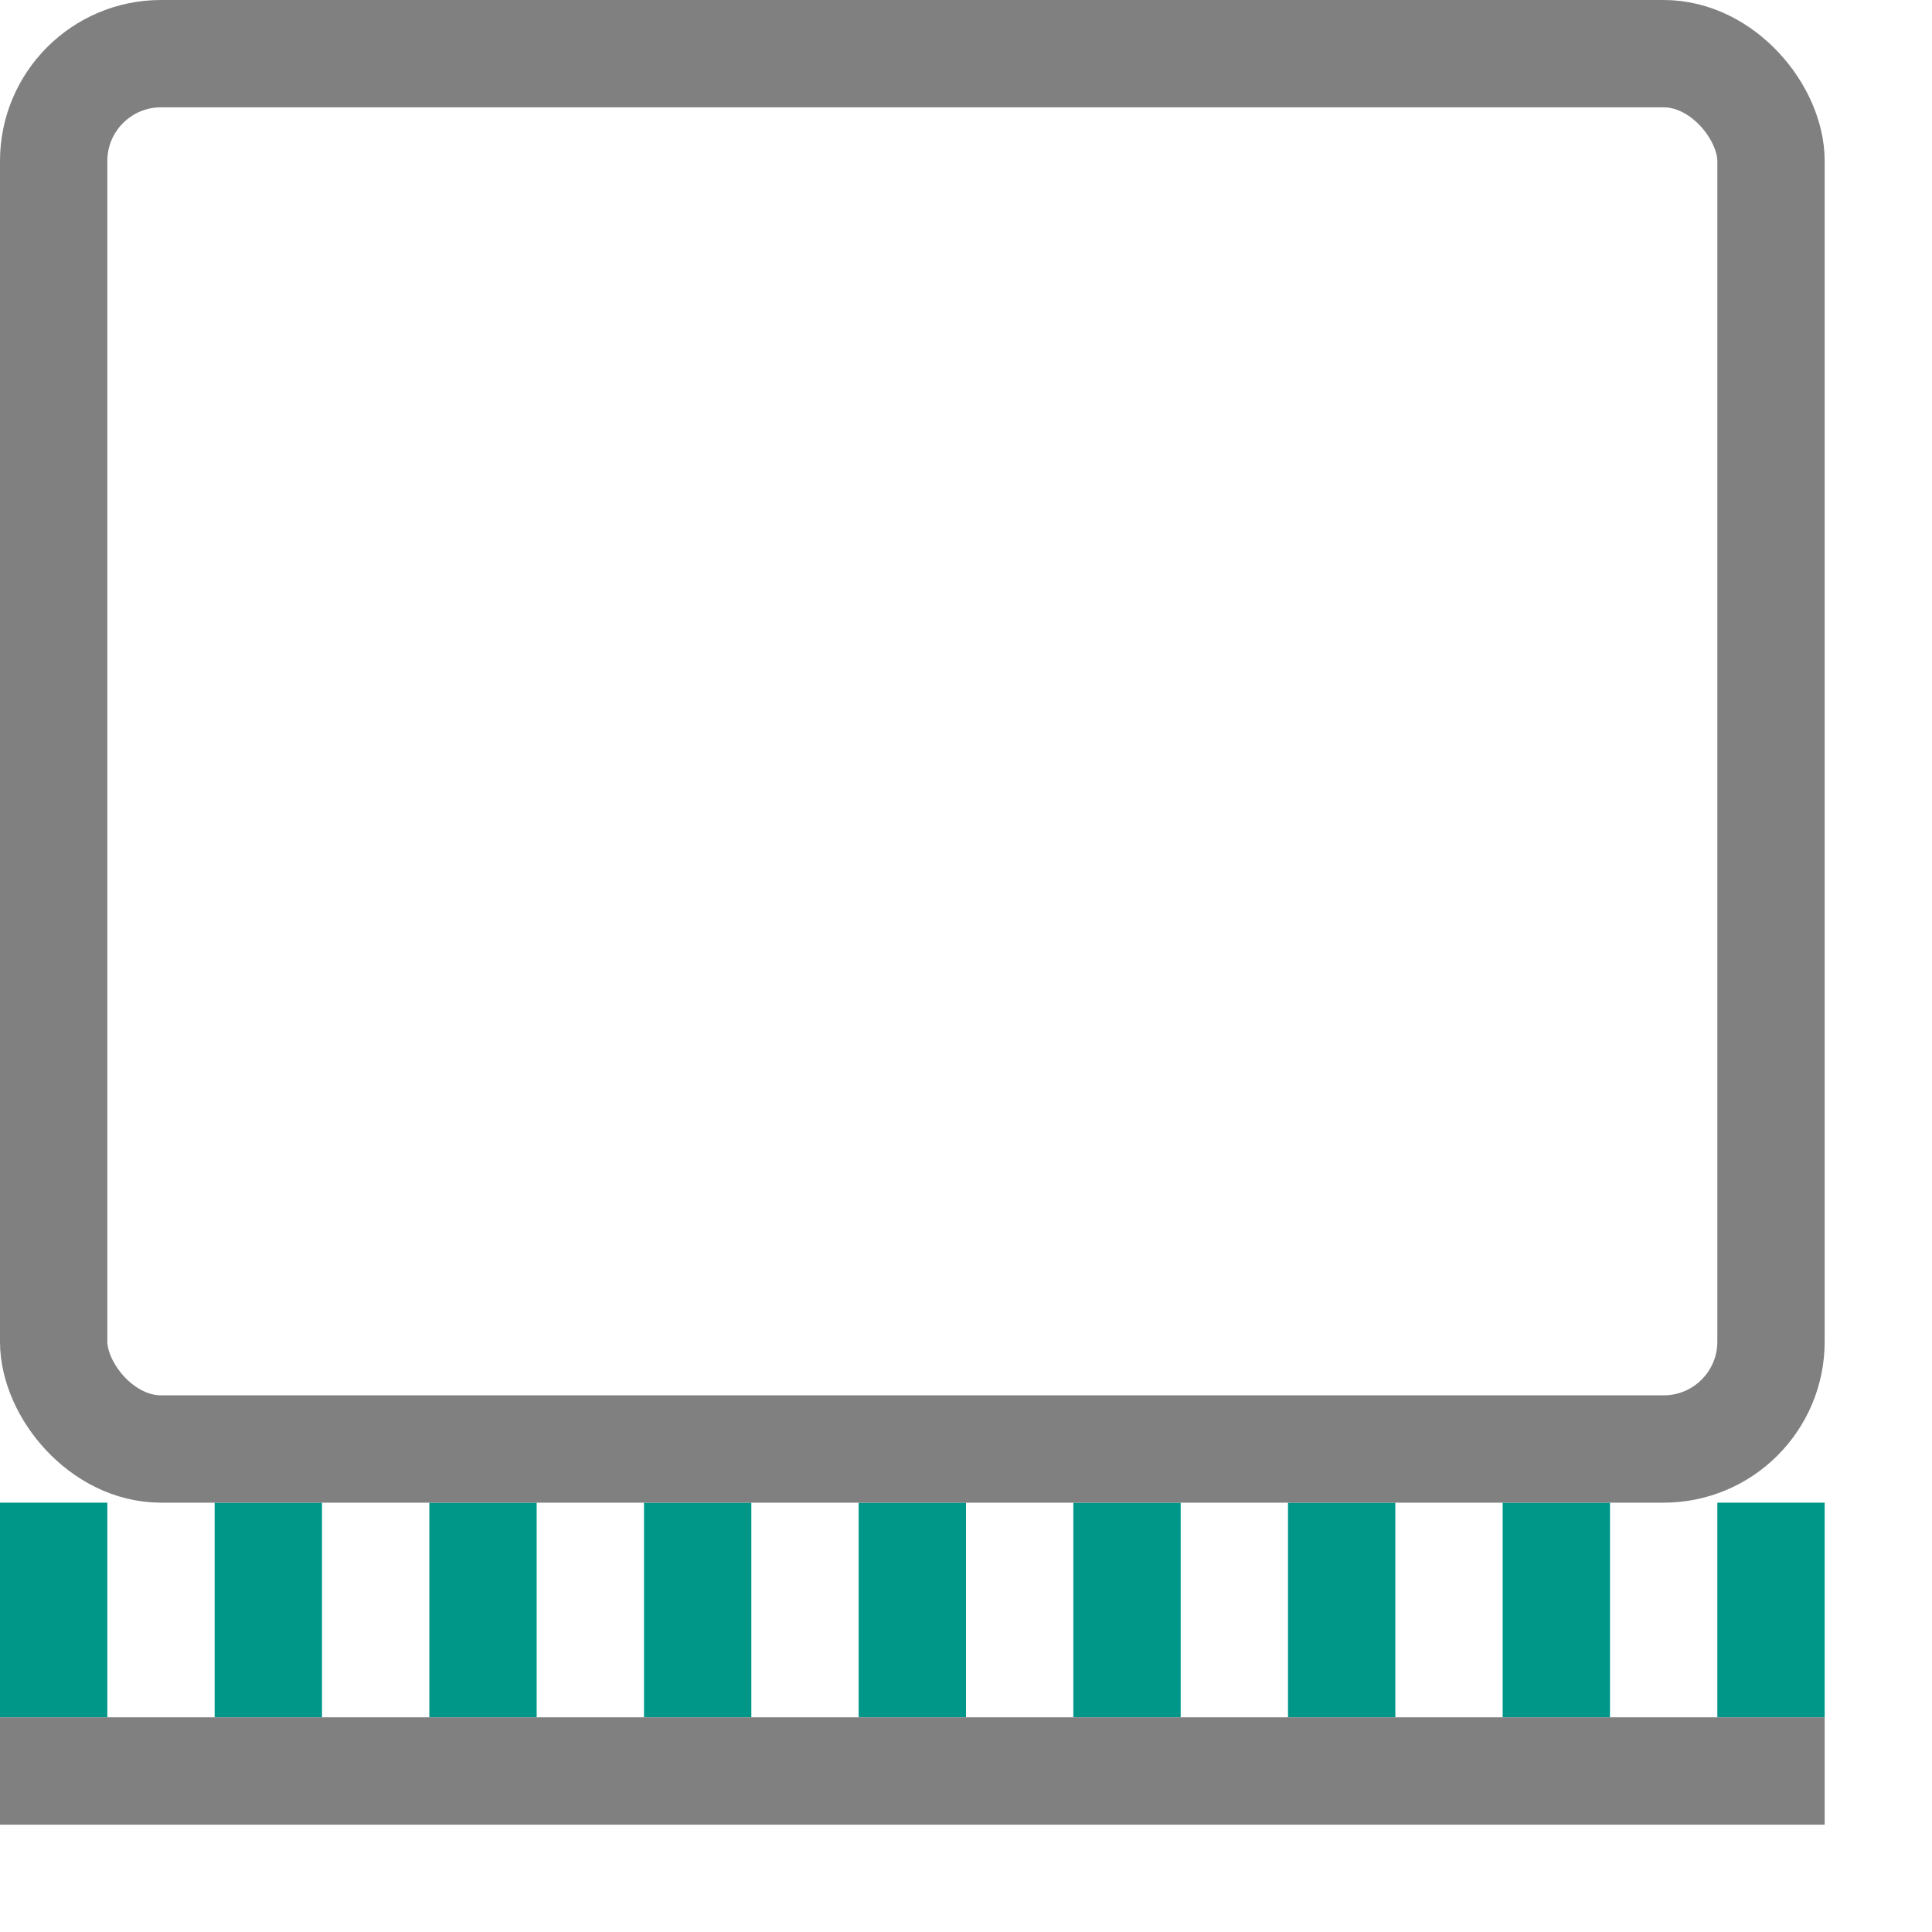 <svg xmlns="http://www.w3.org/2000/svg" viewBox="0 0 18 18"><rect y="14" width="1" height="2" style="fill:#009688"/><rect x="2" y="14" width="1" height="2" style="fill:#009688"/><rect x="4" y="14" width="1" height="2" style="fill:#009688"/><rect x="6" y="14" width="1" height="2" style="fill:#009688"/><rect x="8" y="14" width="1" height="2" style="fill:#009688"/><rect x="10" y="14" width="1" height="2" style="fill:#009688"/><rect x="12" y="14" width="1" height="2" style="fill:#009688"/><rect x="14" y="14" width="1" height="2" style="fill:#009688"/><rect x="16" y="14" width="1" height="2" style="fill:#009688"/><rect x="0.5" y="0.5" width="16" height="13" rx="1" style="fill:none;stroke:gray;stroke-linecap:round;stroke-linejoin:round"/><line x1="0.5" y1="16.5" x2="16.5" y2="16.5" style="fill:none;stroke:gray;stroke-linecap:square;stroke-linejoin:round"/></svg>